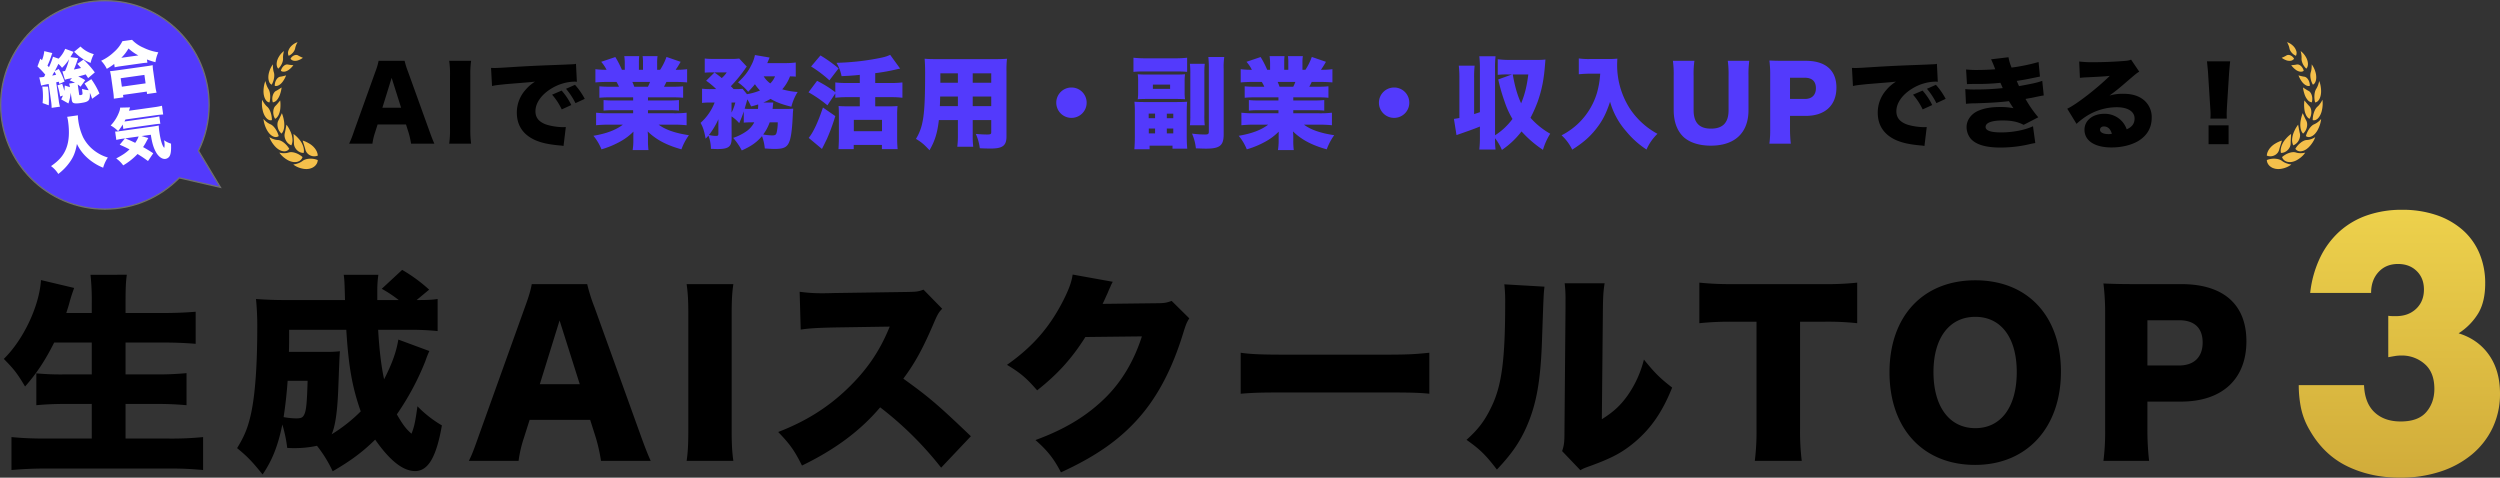 <svg xmlns="http://www.w3.org/2000/svg" xmlns:xlink="http://www.w3.org/1999/xlink" width="1882.828" height="359.757" viewBox="0 0 1882.828 359.757">
  <rect x="0" y="0" width="1882.828" height="359.757" fill="#333333" stroke="none"/>
  <defs>
    <linearGradient id="linear-gradient" x1="0.5" x2="0.5" y2="1" gradientUnits="objectBoundingBox">
      <stop offset="0" stop-color="#edd14c"/>
      <stop offset="1" stop-color="#d1ac3a"/>
    </linearGradient>
  </defs>
  <g id="グループ_9213" data-name="グループ 9213" transform="translate(-327.586 -598.123)">
    <g id="グループ_9212" data-name="グループ 9212" transform="translate(0 514)">
      <g id="グループ_9210" data-name="グループ 9210" transform="translate(-93.416 -21.875)">
        <path id="パス_24182" data-name="パス 24182" d="M69.12-84.16v24H48.8a196.24,196.24,0,0,1-21.44-.8v24c6.88-.64,13.44-.96,21.92-.96H69.12v26.08H34.08c-9.28,0-17.28-.32-25.44-1.12v24.8c9.28-.8,17.28-1.12,26.4-1.12h93.28c8.8,0,15.52.32,24.64,1.12v-24.8a235.917,235.917,0,0,1-25.44,1.12H94.56V-37.92h23.68c8.48,0,15.04.32,22.24.96V-61.12a220.026,220.026,0,0,1-22.4.96H94.56v-24H123.2c8.64,0,16.16.32,24.16.96v-24.16c-7.68.64-15.52.96-24.96.96H94.56v-7.36c0-10.4.16-15.84.96-21.44H68.16a180.426,180.426,0,0,1,.96,21.44v7.36H49.92c1.12-3.52,1.92-5.92,2.72-9.12,1.28-4.32,1.28-4.32,3.2-9.76L30.88-131.2c-1.28,19.68-13.28,44.96-28,59.36,7.52,7.68,9.92,10.56,16,20.8,8.8-9.92,15.36-20,21.92-33.12ZM300-86.4c-1.44,8.96-4.64,18.08-10.72,29.92-2.24-10.24-3.68-23.2-4.48-37.28h23.84a201.02,201.02,0,0,1,20.96.96v-24.16c-4.48.64-7.36.8-15.84.8L323.2-124a116.8,116.8,0,0,0-20.32-14.88l-15.36,14.24a96.549,96.549,0,0,1,12.8,8.48H284.16v-7.52a81.315,81.315,0,0,1,.8-11.52H258.88c.48,3.52.64,5.76.96,19.04H214.56c-8.48,0-15.2-.32-21.76-.8a206.5,206.5,0,0,1,.96,21.12c0,29.28-1.6,50.72-4.64,64.96-2.4,10.88-4.96,17.12-10.56,26.24,7.68,6.24,11.52,10.24,19.2,19.84,7.36-10.72,11.68-21.92,14.88-37.6a103.108,103.108,0,0,1,3.68,17.6c2.56.16,4.16.16,5.76.16A79.2,79.2,0,0,0,238.72-6.4a94.862,94.862,0,0,1,11.84,19.2c13.76-8,22.56-14.56,32-23.84C293.6,4.8,303.52,12.64,312.64,12.64c9.76,0,16-10.4,20.16-34.4a85.754,85.754,0,0,1-18.4-14.4c-1.6,11.52-2.4,15.52-4.48,20.64-4.16-3.52-6.72-7.04-11.04-14.56a198.068,198.068,0,0,0,21.44-40,75,75,0,0,1,3.04-7.68Zm-82.4,9.28c.16-5.28.16-7.84.16-16.64H260.8c1.76,28.16,4.48,43.2,10.88,61.44a117.565,117.565,0,0,1-21.92,17.28c2.72-5.92,4.32-17.12,4.96-33.28.96-24.8.96-24.8,1.28-29.28a88.1,88.1,0,0,1-10.56.48Zm14.08,21.76c-.48,15.84-.96,21.92-2.4,25.12-1.12,2.56-2.4,3.2-6.24,3.2A54.947,54.947,0,0,1,213.6-28c1.28-8.48,2.24-16.48,3.04-27.36ZM490.08,4.96C488,.48,485.44-6.08,482.4-14.56l-34.72-96.32a127.68,127.68,0,0,1-5.44-17.28H400.48c-.8,4.64-2.24,9.44-5.12,17.28L360.8-14.56C356.96-3.68,355.52.16,353.12,4.96h37.44a92.206,92.206,0,0,1,4-17.28l4.32-13.6h45.6l4.32,13.6a129.94,129.94,0,0,1,3.84,17.28ZM436.64-52.8H406.56l14.88-48Zm80.48-75.36c.96,7.04,1.28,11.68,1.28,23.68v85.76c0,10.72-.32,17.44-1.28,23.68h35.2c-.96-6.72-1.28-12.64-1.28-23.68v-85.76c0-11.68.32-17.12,1.28-23.68ZM731.2-13.6c-24.96-23.84-31.52-29.44-50.88-43.36,8.96-12,15.04-23.2,23.52-43.2,2.4-5.44,3.36-7.04,5.76-9.44L695.52-124c-4.32,1.6-5.28,1.6-12.8,1.76l-54.72.8c-4.64.16-7.68.16-8.96.16a118.534,118.534,0,0,1-16.8-1.12l.8,28.48c6.56-.96,11.68-1.28,25.44-1.6l41.6-.64c-7.52,18.56-17.28,32.8-32.16,47.04C623.36-35.2,606.88-24.8,586.08-16.8,595.04-7.52,598.4-2.72,604,8.48c24.8-12,43.84-26.08,58.88-43.84A257.244,257.244,0,0,1,708.8,10.08Zm76.64-121.76c-.8,5.6-2.72,10.88-6.88,19.2-10.4,20.48-23.04,35.04-42.56,48.8,10.56,6.4,14.56,9.92,22.72,19.2,15.2-12,25.92-23.68,36.32-40.16L860-88.8c-5.92,18.4-14.88,33.44-26.72,45.44-14.08,14.08-30.72,24.32-53.44,32.64,8.96,7.84,13.92,14.08,19.2,24.32,26.24-12,44.32-24.64,58.88-41.28,14.08-16,24.96-36.8,33.12-63.36,2.24-7.2,2.72-8.16,4.64-11.36L882.4-115.52c-3.84,1.44-5.6,1.76-11.84,1.76l-40.16.48c1.12-2.24,1.12-2.24,3.2-6.88q.48-.96,1.44-3.36c.48-.96.8-1.92,1.12-2.4a23.522,23.522,0,0,1,1.92-4ZM934.4-45.6c9.76-.8,15.04-.96,32.96-.96h76.16c18.24,0,25.28.16,32.96.96V-76.48c-10.72,1.12-16.8,1.44-32.8,1.44H967.2c-16.64,0-25.28-.32-32.8-1.44ZM1132.96-128a117.269,117.269,0,0,1,.64,14.72c0,41.44-2.56,61.28-10.08,76.96-4.96,10.56-9.92,17.28-19.04,25.44,10.24,7.2,14.72,11.68,22.88,22.4,10.88-11.52,16.96-20.16,22.24-32,7.68-17.44,10.88-35.2,11.84-68.64,1.12-31.68,1.12-31.68,1.76-37.12Zm45.44-.8a95.089,95.089,0,0,1,.64,12.48v5.76l-.8,94.72c0,6.56-.32,9.28-1.76,13.44L1190.24,12c2.08-1.28,3.36-1.76,7.84-3.36,16.16-5.92,24-10.08,33.6-18.24,12.16-10.4,20.48-22.72,27.68-40.64-9.12-7.04-13.28-11.2-21.28-21.12A81.026,81.026,0,0,1,1225.6-44c-5.44,7.52-10.56,12.16-19.2,17.6l.8-83.84c.16-9.44.32-12,1.28-18.56Zm177.28,28.96h18.08a206.321,206.321,0,0,1,24.96,1.12v-30.56a211.626,211.626,0,0,1-24.96,1.12h-70.08a219.3,219.3,0,0,1-23.84-1.12v30.56A216.528,216.528,0,0,1,1304-99.84h18.88V-19.2a177.474,177.474,0,0,1-1.28,24.16h35.36a182.06,182.06,0,0,1-1.28-24.16Zm132-31.2c-39.36,0-64.64,27.04-64.64,69.28,0,42.4,25.28,69.76,64.48,69.76,38.88,0,64.64-28,64.64-70.24C1552.16-104.16,1527.04-131.04,1487.68-131.04Zm0,111.36c-19.52,0-31.52-16.16-31.52-42.24,0-25.76,12-41.6,31.52-41.6,19.36,0,31.2,15.68,31.2,41.6C1518.88-35.68,1507.04-19.68,1487.68-19.68ZM1618.56,4.96a207.758,207.758,0,0,1-1.28-24.16V-39.68h25.28c31.04,0,49.28-16.96,49.28-45.44,0-27.84-17.44-43.04-49.12-43.04h-35.04c-10.24,0-16-.16-23.52-.48a178.884,178.884,0,0,1,1.28,23.36v86.56a171.542,171.542,0,0,1-1.28,23.68Zm-1.28-71.84v-34.08h23.84c11.52,0,17.76,5.76,17.76,16.8s-6.56,17.28-17.76,17.28Z" transform="translate(421 448.135)"/>
        <path id="パス_14372" data-name="パス 14372" d="M74.681-90.66a28.347,28.347,0,0,0,3.422.253H80.51q9.378,0,15.208-5.576t5.83-14.447q0-8.618-5.449-13.94t-14.067-5.323q-9.125,0-14.7,6.083T61.754-107.9H15.878a82.225,82.225,0,0,1,7.477-26.613,63.746,63.746,0,0,1,14.574-19.643,60.783,60.783,0,0,1,20.784-12.166,79.139,79.139,0,0,1,26.36-4.182,79.438,79.438,0,0,1,25.726,3.929,57.909,57.909,0,0,1,19.77,11.152,48.564,48.564,0,0,1,12.673,17.489,57.258,57.258,0,0,1,4.436,22.938q0,13.687-5.2,22.431A46.66,46.66,0,0,1,127.654-77.48q14.7,4.562,22.938,16.348T158.83-32.11a59.147,59.147,0,0,1-5.576,25.853,58.973,58.973,0,0,1-15.588,20.023A71.856,71.856,0,0,1,113.84,26.692a96.1,96.1,0,0,1-30.289,4.562q-22.051,0-39.793-8.618T15.371-4.737A54.727,54.727,0,0,1,8.907-21.465,87.662,87.662,0,0,1,7.26-38.447H56.431q.507,13.433,7.857,20.4t19.77,6.97q13.18,0,19.263-7.1T109.4-35.659q0-12.42-7.35-18.756a25.906,25.906,0,0,0-17.489-6.337,29.279,29.279,0,0,0-4.816.38q-2.281.38-5.069.887Z" transform="translate(2145 434.5)" fill="url(#linear-gradient)"/>
        <g id="グループ_1123" data-name="グループ 1123" transform="translate(2128.216 137.738)">
          <path id="パス_24163" data-name="パス 24163" d="M303.859,1634.241q.371.016.737.058c.244.03.487.072.723.1a8.5,8.5,0,0,1,1.387.312c.112.035.222.073.333.112s.215.072.321.112q.32.118.624.264a6.322,6.322,0,0,1,1.132.7,12.931,12.931,0,0,0,2.25,1.352,11.562,11.562,0,0,0,1.173.482c.385.14.762.26,1.119.365.177.052.352.1.518.145l.474.1c.3.063.57.112.794.148.449.073.72.1.72.1a15.028,15.028,0,0,1-1.649,1.143c-.453.251-.929.5-1.42.729-.07.031-.14.065-.211.1l-.286.127-.012.005c-.675.262-1.371.513-2.079.717-.718.181-1.441.353-2.159.469a14.608,14.608,0,0,1-2.2.157,13.694,13.694,0,0,1-2.04-.218,12.085,12.085,0,0,1-1.817-.558,6.06,6.06,0,0,1-.811-.387c-.259-.141-.506-.293-.74-.45s-.455-.324-.664-.5c-.1-.087-.2-.175-.3-.264s-.192-.192-.283-.29a7.113,7.113,0,0,1-.929-1.236,6.186,6.186,0,0,1-.853-2.784l-.006-.087.126-.054A14.681,14.681,0,0,1,303.859,1634.241Z" transform="translate(-297.698 -1546.462)" fill="#f5c04b"/>
          <path id="パス_24164" data-name="パス 24164" d="M485.447,1563.641a6.78,6.78,0,0,1-2.983-.708,5.847,5.847,0,0,1-.6-.349,5.375,5.375,0,0,1-.541-.427,5.249,5.249,0,0,1-1.465-2.22l-.028-.077.1-.091a14.827,14.827,0,0,1,2.519-1.794,10.545,10.545,0,0,1,1.336-.684,13.119,13.119,0,0,1,1.353-.539c.459-.138.906-.279,1.355-.377.224-.047.448-.087.67-.117.112-.016.224-.028.334-.038s.217-.028.326-.037a6.607,6.607,0,0,1,1.272,0,5.828,5.828,0,0,1,.611.1,4.537,4.537,0,0,1,.576.145,10.2,10.2,0,0,0,1.159.3c.2.038.4.073.6.1s.4.054.6.066a16.418,16.418,0,0,0,2.269.007c.682-.063,1.276-.157,1.7-.236s.675-.138.675-.138a18.726,18.726,0,0,1-1.22,1.567c-.222.269-.471.51-.721.759s-.512.494-.779.738c-.134.119-.266.244-.407.358l-.426.339c-.286.223-.577.443-.871.656-.148.106-.294.217-.445.316l-.458.29q-.46.285-.92.553a11.925,11.925,0,0,1-3.823,1.405,7.072,7.072,0,0,1-.9.119C486.02,1563.643,485.729,1563.648,485.447,1563.641Z" transform="translate(-468.351 -1473.31)" fill="#f5c04b"/>
          <path id="パス_24165" data-name="パス 24165" d="M644.993,1386.875c-.128.052-.259.1-.387.14a8.138,8.138,0,0,1-1.484.356,4.49,4.49,0,0,1-4.435-1.791l-.044-.061.071-.115a16.2,16.2,0,0,1,3.987-4.5,10.445,10.445,0,0,1,1.132-.8c.192-.119.391-.223.581-.328s.382-.206.574-.293a6.578,6.578,0,0,1,1.159-.412,5.145,5.145,0,0,1,1.122-.176,9.939,9.939,0,0,0,1.119-.1c.189-.028.379-.063.568-.1s.368-.089.551-.138a15.935,15.935,0,0,0,2.057-.722c.6-.276,1.121-.548,1.487-.754s.581-.339.581-.339c-.208.583-.461,1.188-.752,1.8-.073.154-.145.311-.225.462s-.167.3-.253.454c-.172.3-.35.609-.538.913a19.592,19.592,0,0,1-1.227,1.771c-.22.284-.432.576-.669.843s-.469.534-.705.792-.5.534-.753.773-.522.461-.782.672-.521.408-.779.593-.532.337-.794.487-.525.283-.782.4C645.247,1386.763,645.119,1386.821,644.993,1386.875Z" transform="translate(-617.156 -1305.199)" fill="#f5c04b"/>
          <path id="パス_24166" data-name="パス 24166" d="M770.372,1171.905c-.1.084-.206.162-.308.239s-.212.145-.317.213q-.316.2-.628.361a6.037,6.037,0,0,1-1.218.48,4.442,4.442,0,0,1-1.172.127,3.51,3.51,0,0,1-2.022-.705l-.052-.04.035-.129a19.241,19.241,0,0,1,1.063-2.875c.228-.445.439-.9.688-1.321s.516-.824.775-1.22a11.125,11.125,0,0,1,.846-1.094,10.585,10.585,0,0,1,.893-.948,7.949,7.949,0,0,1,.952-.754,4.86,4.86,0,0,1,.973-.531,12.948,12.948,0,0,0,3.637-2.358c.481-.442.887-.855,1.17-1.157s.448-.49.448-.49a22.382,22.382,0,0,1-2.326,7.746,14.683,14.683,0,0,1-2.2,3.3A12.659,12.659,0,0,1,770.372,1171.905Z" transform="translate(-735.225 -1101.848)" fill="#f5c04b"/>
          <path id="パス_24167" data-name="パス 24167" d="M850.945,942.785a7.846,7.846,0,0,1-.92,1.154,5.487,5.487,0,0,1-1.99,1.36,3.2,3.2,0,0,1-1.993.061l-.055-.017v-.127c0-.248.015-.492.026-.738s.023-.5.044-.744c.041-.492.118-.977.2-1.457a13.268,13.268,0,0,1,.3-1.422c.058-.232.135-.459.2-.688s.132-.45.208-.67a12.781,12.781,0,0,1,.509-1.267,10.317,10.317,0,0,1,.579-1.15,8.75,8.75,0,0,1,.685-.991,5.275,5.275,0,0,1,.75-.8c.266-.225.528-.473.784-.736a10.436,10.436,0,0,0,.731-.829A20.619,20.619,0,0,0,852.225,932l.25-.4c.076-.131.145-.257.212-.374.134-.237.247-.452.342-.63.186-.359.291-.579.291-.579a22.209,22.209,0,0,1-.334,7.648c-.071.342-.15.677-.233,1-.042.162-.084.325-.129.483s-.1.312-.153.466a17.761,17.761,0,0,1-.69,1.717A11.489,11.489,0,0,1,850.945,942.785Z" transform="translate(-811.431 -886.639)" fill="#f5c04b"/>
          <path id="パス_24168" data-name="パス 24168" d="M870.843,716.852a12.364,12.364,0,0,1-.4,1.56,10.414,10.414,0,0,1-.561,1.33c-.843,1.614-1.986,2.524-3.221,2.614l-.054,0-.029-.114a16.509,16.509,0,0,1-.459-5.442,12.139,12.139,0,0,1,.154-1.3c.039-.213.078-.421.119-.623s.092-.4.144-.6a9.77,9.77,0,0,1,.385-1.112,5.677,5.677,0,0,1,.5-.956c.188-.288.369-.6.539-.915s.318-.646.464-.977.278-.665.4-.991.221-.642.315-.944c.183-.6.33-1.136.414-1.517s.126-.609.126-.609c.1.229.2.468.292.719s.173.513.254.784.16.548.234.832.131.581.19.88.116.6.167.908.086.62.124.93.07.627.1.939.039.63.055.941c.014.328.022.651.02.969s-.022.632-.042.937A13.094,13.094,0,0,1,870.843,716.852Z" transform="translate(-830.241 -676.983)" fill="#f5c04b"/>
          <path id="パス_24169" data-name="パス 24169" d="M821.743,518.835c-.045.215-.1.419-.154.616s-.128.389-.2.571a5.424,5.424,0,0,1-.5.977,3.406,3.406,0,0,1-1.384,1.251l-.047.021-.054-.091a14.023,14.023,0,0,1-1.691-4.684,11.234,11.234,0,0,1-.163-1.211c-.028-.4-.055-.789-.047-1.174a9.156,9.156,0,0,1,.089-1.115,6.027,6.027,0,0,1,.228-1.017c.1-.318.193-.649.275-.988s.14-.679.195-1.021a17.955,17.955,0,0,0,.209-1.951c.032-.592.039-1.11.038-1.48s-.019-.581-.019-.581a17.5,17.5,0,0,1,2.8,5.676c.087.284.167.569.238.848s.125.566.177.843a13.046,13.046,0,0,1,.2,1.627,13.189,13.189,0,0,1,0,1.515A10.887,10.887,0,0,1,821.743,518.835Z" transform="translate(-784.737 -490.239)" fill="#f5c04b"/>
          <path id="パス_24170" data-name="パス 24170" d="M706.036,361.371l-.036.035-.07-.061a11.458,11.458,0,0,1-2.586-3.576,10.107,10.107,0,0,1-.417-1.023,8.667,8.667,0,0,1-.31-1.026,6.96,6.96,0,0,1-.2-1.993c.02-.314.029-.641.025-.965s-.026-.646-.052-.967a17.313,17.313,0,0,0-.238-1.8c-.1-.536-.208-.995-.288-1.321-.041-.164-.074-.293-.1-.379s-.036-.122-.038-.133a14.22,14.22,0,0,1,3.714,4.108,12.585,12.585,0,0,1,.746,1.351,14.129,14.129,0,0,1,.545,1.363,9.931,9.931,0,0,1,.49,2.607,6.249,6.249,0,0,1-.257,2.2A3.789,3.789,0,0,1,706.036,361.371Z" transform="translate(-676.266 -341.455)" fill="#f5c04b"/>
          <path id="パス_24171" data-name="パス 24171" d="M545.766,251.961l-.074-.031a8.691,8.691,0,0,1-3.1-2.286,8.6,8.6,0,0,1-1.1-1.572,5.818,5.818,0,0,1-.619-1.693,11.169,11.169,0,0,0-.451-1.695,14.922,14.922,0,0,0-.6-1.51c-.411-.88-.772-1.485-.772-1.485a11.505,11.505,0,0,1,4.163,2.424,9.183,9.183,0,0,1,2.759,4.087,4.831,4.831,0,0,1-.176,3.717Z" transform="translate(-523.832 -241.688)" fill="#f5c04b"/>
          <path id="パス_24172" data-name="パス 24172" d="M298.391,1426.21a9.859,9.859,0,0,1,.666-1.286c.063-.1.126-.2.193-.3s.132-.209.2-.311q.2-.307.43-.6c.148-.194.3-.38.464-.562s.324-.353.493-.539a10.3,10.3,0,0,1,1.066-1,9.894,9.894,0,0,1,1.159-.9,10.754,10.754,0,0,1,1.249-.78,20.947,20.947,0,0,1,4.789-2.135s-.071.218-.193.6c-.06.192-.132.426-.215.695-.041.135-.084.279-.131.431l-.151.462c-.1.325-.215.679-.333,1.052s-.236.785-.366,1.18c-.254.8-.512,1.679-.737,2.552a6.151,6.151,0,0,1-.49,1.257,6.75,6.75,0,0,1-.349.6c-.064.1-.129.194-.2.288s-.143.178-.217.265a7.927,7.927,0,0,1-1.012.977,4.485,4.485,0,0,1-.584.408q-.305.189-.628.351a6.912,6.912,0,0,1-5.68.26l-.118-.047,0-.085A8.452,8.452,0,0,1,298.391,1426.21Z" transform="translate(-297.698 -1343.679)" fill="#f5c04b"/>
          <path id="パス_24173" data-name="パス 24173" d="M471.183,1338.793l-.044.609c-.026.389-.057.948-.089,1.625-.042.658-.09,1.431-.122,2.267-.007.211-.017.421-.028.628s-.017.422-.026.637c-.015.429-.022.866-.02,1.3a5.448,5.448,0,0,1-.141,1.316,7.651,7.651,0,0,1-.422,1.305c-.045.107-.093.216-.144.321s-.108.206-.164.307c-.116.2-.24.4-.374.6a6.994,6.994,0,0,1-.91,1.119,8.551,8.551,0,0,1-1.1.948,9.825,9.825,0,0,1-1.247.717,6.4,6.4,0,0,1-2.718.578l-.119,0-.016-.08a8.126,8.126,0,0,1-.079-2.784c.032-.234.073-.464.121-.7s.1-.475.16-.709a11.927,11.927,0,0,1,.452-1.381,16,16,0,0,1,3.121-5.011A22.07,22.07,0,0,1,471.183,1338.793Z" transform="translate(-452.898 -1269.65)" fill="#f5c04b"/>
          <path id="パス_24174" data-name="パス 24174" d="M600.4,1235.592c.058-.239.122-.478.195-.712s.153-.466.234-.7.161-.475.253-.709.19-.461.3-.686.2-.466.317-.693a24.153,24.153,0,0,1,2.765-4.623s.035.209.095.572.157.883.279,1.511.235,1.335.394,2.108c.077.379.159.773.24,1.173s.174.792.273,1.187a5.834,5.834,0,0,1,.177,1.248,7.9,7.9,0,0,1-.089,1.318q-.052.338-.131.681a6.965,6.965,0,0,1-.2.668,10.381,10.381,0,0,1-.558,1.325,7.984,7.984,0,0,1-4.052,3.765l-.108.038-.035-.066a9.26,9.26,0,0,1-.738-5.266,12.805,12.805,0,0,1,.228-1.426C600.294,1236.066,600.349,1235.827,600.4,1235.592Z" transform="translate(-580.878 -1165.342)" fill="#f5c04b"/>
          <path id="パス_24175" data-name="パス 24175" d="M702.6,1101.035a8.756,8.756,0,0,1-2.759,4.773l-.087.073-.047-.047a6.039,6.039,0,0,1-1.262-1.988,9.02,9.02,0,0,1-.39-1.2,11.231,11.231,0,0,1-.263-1.309c-.032-.223-.057-.448-.076-.675s-.032-.463-.048-.691a12.73,12.73,0,0,1,0-1.414,17.949,17.949,0,0,1,.35-2.913,25.818,25.818,0,0,1,1.46-5.142l.215.492c.14.311.342.754.593,1.286.471,1.045,1.134,2.466,1.833,3.754a5.5,5.5,0,0,1,.446,1.072,6.5,6.5,0,0,1,.222,1.22,8.449,8.449,0,0,1,.019,1.333A11.084,11.084,0,0,1,702.6,1101.035Z" transform="translate(-672.44 -1037.005)" fill="#f5c04b"/>
          <path id="パス_24176" data-name="パス 24176" d="M744.23,947.3c-.134-.415-.23-.84-.328-1.279a11.8,11.8,0,0,1-.234-1.353l-.035-.346c-.016-.119-.029-.236-.041-.354-.025-.236-.041-.475-.051-.716a25.713,25.713,0,0,1,.151-5.2l.307.382.358.433c.07.082.144.169.222.264s.154.189.236.29c.331.4.725.871,1.159,1.356.214.237.433.483.657.735s.455.487.691.719a4.54,4.54,0,0,1,.65.82,5.688,5.688,0,0,1,.48,1.026,8.643,8.643,0,0,1,.33,1.194,10.183,10.183,0,0,1,.129,1.306c.009.225.012.454.007.682a6.767,6.767,0,0,1-.054.686,12.561,12.561,0,0,1-.237,1.37,9.81,9.81,0,0,1-.44,1.305c-.086.209-.179.415-.278.614s-.219.387-.337.572l-.062.094-.054-.026a4.723,4.723,0,0,1-1.6-1.342,8.367,8.367,0,0,1-1.186-2.037C744.522,948.118,744.356,947.713,744.23,947.3Z" transform="translate(-715.388 -894.164)" fill="#f5c04b"/>
          <path id="パス_24177" data-name="パス 24177" d="M735.875,787.541a4.522,4.522,0,0,1,.265.506,8.947,8.947,0,0,1,.449,6.264l-.033.1-.055-.005a5.083,5.083,0,0,1-3.287-2.084,12.954,12.954,0,0,1-2.226-4.372,23.463,23.463,0,0,1-1.048-4.761s.134.091.368.246.552.375.951.63l.641.407c.221.145.458.293.7.443s.5.3.763.447.516.292.781.424a3.676,3.676,0,0,1,.763.527,4.491,4.491,0,0,1,.667.764C735.68,787.226,735.779,787.38,735.875,787.541Z" transform="translate(-702.698 -749.066)" fill="#f5c04b"/>
          <path id="パス_24178" data-name="パス 24178" d="M684.761,646.678l-.049.014a3.443,3.443,0,0,1-1.717.017,4.748,4.748,0,0,1-.861-.293c-.141-.065-.281-.136-.42-.213s-.284-.159-.423-.248a6.84,6.84,0,0,1-.814-.609,8.642,8.642,0,0,1-.784-.738c-.243-.271-.5-.552-.734-.86-.119-.152-.227-.314-.344-.475s-.228-.328-.336-.5a19.423,19.423,0,0,1-2.038-3.971s.14.04.384.106.583.164,1,.267.887.225,1.4.335c.254.056.52.1.785.154s.528.094.794.126a3.012,3.012,0,0,1,.8.222,3.8,3.8,0,0,1,.77.462,4.771,4.771,0,0,1,.724.675,7.523,7.523,0,0,1,.641.86,8.491,8.491,0,0,1,1.23,4.562Z" transform="translate(-652.384 -613.775)" fill="#f5c04b"/>
          <path id="パス_24179" data-name="パス 24179" d="M598.618,512.825l.023.094-.041.03a3.323,3.323,0,0,1-1.513.6,4.783,4.783,0,0,1-1.691-.1,6.807,6.807,0,0,1-1.733-.677,6.9,6.9,0,0,1-.859-.529,10.2,10.2,0,0,1-.836-.654,15.326,15.326,0,0,1-2.734-2.918l.366-.021c.231-.014.56-.037.954-.073s.842-.079,1.323-.143c.24-.031.486-.068.734-.112s.493-.087.735-.143a2.849,2.849,0,0,1,1.557.1,4.655,4.655,0,0,1,.8.361,5.589,5.589,0,0,1,.762.558A6.985,6.985,0,0,1,598.618,512.825Z" transform="translate(-570.86 -491.322)" fill="#f5c04b"/>
          <path id="パス_24180" data-name="パス 24180" d="M482.231,394.933a5.627,5.627,0,0,1,2.736,2.48l.041.075-.028.04a3.872,3.872,0,0,1-2.705,1.506,6.726,6.726,0,0,1-3.476-.532,11.863,11.863,0,0,1-3.1-1.723s.47-.18,1.154-.5c.344-.166.731-.332,1.143-.545s.843-.447,1.247-.695a2.782,2.782,0,0,1,1.4-.415A3.891,3.891,0,0,1,482.231,394.933Z" transform="translate(-464.484 -384.99)" fill="#f5c04b"/>
        </g>
        <g id="グループ_9209" data-name="グループ 9209" transform="translate(618.242 137.738)">
          <path id="パス_24163-2" data-name="パス 24163" d="M310,1634.241q-.371.016-.737.058c-.244.03-.487.072-.723.1a8.5,8.5,0,0,0-1.387.312c-.112.035-.222.073-.333.112s-.215.072-.321.112q-.32.118-.624.264a6.322,6.322,0,0,0-1.132.7,12.93,12.93,0,0,1-2.25,1.352,11.562,11.562,0,0,1-1.173.482c-.385.14-.762.26-1.119.365-.177.052-.352.1-.518.145l-.474.1c-.3.063-.57.112-.794.148-.449.073-.72.1-.72.1a15.028,15.028,0,0,0,1.649,1.143c.453.251.929.5,1.42.729.07.031.14.065.211.1l.286.127.012.005c.675.262,1.371.513,2.079.717.718.181,1.441.353,2.159.469a14.608,14.608,0,0,0,2.2.157,13.694,13.694,0,0,0,2.04-.218,12.085,12.085,0,0,0,1.817-.558,6.06,6.06,0,0,0,.811-.387c.259-.141.506-.293.74-.45s.455-.324.664-.5c.1-.087.2-.175.3-.264s.192-.192.283-.29a7.113,7.113,0,0,0,.929-1.236,6.186,6.186,0,0,0,.853-2.784l.006-.087-.126-.054A14.681,14.681,0,0,0,310,1634.241Z" transform="translate(-274.076 -1546.462)" fill="#f5c04b"/>
          <path id="パス_24164-2" data-name="パス 24164" d="M491.667,1563.641a6.78,6.78,0,0,0,2.983-.708,5.847,5.847,0,0,0,.6-.349,5.375,5.375,0,0,0,.541-.427,5.249,5.249,0,0,0,1.465-2.22l.028-.077-.1-.091a14.825,14.825,0,0,0-2.519-1.794,10.545,10.545,0,0,0-1.336-.684,13.119,13.119,0,0,0-1.353-.539c-.459-.138-.906-.279-1.355-.377-.224-.047-.448-.087-.67-.117-.112-.016-.224-.028-.334-.038s-.217-.028-.326-.037a6.607,6.607,0,0,0-1.272,0,5.828,5.828,0,0,0-.611.1,4.537,4.537,0,0,0-.576.145,10.2,10.2,0,0,1-1.159.3c-.2.038-.4.073-.6.1s-.4.054-.6.066a16.418,16.418,0,0,1-2.269.007c-.682-.063-1.276-.157-1.7-.236s-.675-.138-.675-.138a18.726,18.726,0,0,0,1.22,1.567c.222.269.471.51.721.759s.512.494.779.738c.134.119.266.244.407.358l.426.339c.286.223.577.443.871.656.148.106.294.217.445.316l.458.29q.46.285.92.553a11.925,11.925,0,0,0,3.823,1.405,7.072,7.072,0,0,0,.9.119C491.095,1563.643,491.385,1563.648,491.667,1563.641Z" transform="translate(-466.676 -1473.31)" fill="#f5c04b"/>
          <path id="パス_24165-2" data-name="パス 24165" d="M647.285,1386.875c.128.052.259.1.387.14a8.138,8.138,0,0,0,1.484.356,4.49,4.49,0,0,0,4.435-1.791l.044-.061-.071-.115a16.2,16.2,0,0,0-3.987-4.5,10.445,10.445,0,0,0-1.132-.8c-.192-.119-.391-.223-.581-.328s-.382-.206-.574-.293a6.578,6.578,0,0,0-1.159-.412,5.145,5.145,0,0,0-1.122-.176,9.939,9.939,0,0,1-1.119-.1c-.189-.028-.379-.063-.568-.1s-.368-.089-.551-.138a15.935,15.935,0,0,1-2.057-.722c-.6-.276-1.121-.548-1.487-.754s-.581-.339-.581-.339c.208.583.461,1.188.752,1.8.073.154.145.311.225.462s.167.3.253.454c.172.3.35.609.538.913a19.592,19.592,0,0,0,1.227,1.771c.22.284.432.576.669.843s.469.534.705.792.5.534.753.773.522.461.782.672.521.408.779.593.532.337.794.487.525.283.782.4C647.031,1386.763,647.159,1386.821,647.285,1386.875Z" transform="translate(-633.035 -1305.199)" fill="#f5c04b"/>
          <path id="パス_24166-2" data-name="パス 24166" d="M770.415,1171.905c.1.084.206.162.308.239s.212.145.317.213q.316.2.628.361a6.037,6.037,0,0,0,1.218.48,4.442,4.442,0,0,0,1.172.127,3.51,3.51,0,0,0,2.022-.705l.052-.04-.035-.129a19.241,19.241,0,0,0-1.063-2.875c-.228-.445-.439-.9-.688-1.321s-.516-.824-.775-1.22a11.125,11.125,0,0,0-.846-1.094,10.585,10.585,0,0,0-.893-.948,7.949,7.949,0,0,0-.952-.754,4.86,4.86,0,0,0-.973-.531,12.948,12.948,0,0,1-3.637-2.358c-.481-.442-.887-.855-1.17-1.157s-.448-.49-.448-.49a22.382,22.382,0,0,0,2.326,7.746,14.683,14.683,0,0,0,2.2,3.3A12.659,12.659,0,0,0,770.415,1171.905Z" transform="translate(-763.475 -1101.848)" fill="#f5c04b"/>
          <path id="パス_24167-2" data-name="パス 24167" d="M848.56,942.785a7.846,7.846,0,0,0,.92,1.154,5.487,5.487,0,0,0,1.99,1.36,3.2,3.2,0,0,0,1.993.061l.055-.017v-.127c0-.248-.015-.492-.026-.738s-.023-.5-.044-.744c-.041-.492-.118-.977-.2-1.457a13.268,13.268,0,0,0-.3-1.422c-.058-.232-.135-.459-.2-.688s-.132-.45-.208-.67a12.781,12.781,0,0,0-.509-1.267,10.317,10.317,0,0,0-.579-1.15,8.75,8.75,0,0,0-.685-.991,5.275,5.275,0,0,0-.75-.8c-.266-.225-.528-.473-.784-.736a10.436,10.436,0,0,1-.731-.829A20.619,20.619,0,0,1,847.279,932l-.25-.4c-.076-.131-.145-.257-.212-.374-.134-.237-.247-.452-.342-.63-.186-.359-.291-.579-.291-.579a22.209,22.209,0,0,0,.334,7.648c.071.342.15.677.233,1,.042.162.084.325.129.483s.1.312.153.466a17.761,17.761,0,0,0,.69,1.717A11.489,11.489,0,0,0,848.56,942.785Z" transform="translate(-845.986 -886.639)" fill="#f5c04b"/>
          <path id="パス_24168-2" data-name="パス 24168" d="M866.329,716.852a12.364,12.364,0,0,0,.4,1.56,10.414,10.414,0,0,0,.561,1.33c.843,1.614,1.986,2.524,3.221,2.614l.054,0,.029-.114a16.509,16.509,0,0,0,.459-5.442,12.139,12.139,0,0,0-.154-1.3c-.039-.213-.078-.421-.119-.623s-.092-.4-.144-.6a9.77,9.77,0,0,0-.385-1.112,5.677,5.677,0,0,0-.5-.956c-.188-.288-.369-.6-.539-.915s-.318-.646-.464-.977-.278-.665-.4-.991-.221-.642-.315-.944c-.183-.6-.33-1.136-.414-1.517s-.126-.609-.126-.609c-.1.229-.2.468-.292.719s-.173.513-.254.784-.16.548-.234.832-.131.581-.19.88-.116.6-.167.908-.086.62-.124.93-.07.627-.1.939-.039.63-.055.941c-.014.328-.022.651-.02.969s.022.632.042.937A13.094,13.094,0,0,0,866.329,716.852Z" transform="translate(-864.844 -676.983)" fill="#f5c04b"/>
          <path id="パス_24169-2" data-name="パス 24169" d="M817.707,518.835c.045.215.1.419.154.616s.128.389.2.571a5.424,5.424,0,0,0,.5.977,3.406,3.406,0,0,0,1.384,1.251l.047.021.054-.091a14.023,14.023,0,0,0,1.691-4.684,11.234,11.234,0,0,0,.163-1.211c.028-.4.055-.789.047-1.174a9.156,9.156,0,0,0-.089-1.115,6.027,6.027,0,0,0-.228-1.017c-.1-.318-.193-.649-.275-.988s-.14-.679-.195-1.021a17.955,17.955,0,0,1-.209-1.951c-.032-.592-.039-1.11-.038-1.48s.019-.581.019-.581a17.5,17.5,0,0,0-2.8,5.676c-.087.284-.167.569-.238.848s-.125.566-.177.843a13.046,13.046,0,0,0-.2,1.627,13.189,13.189,0,0,0,0,1.515A10.887,10.887,0,0,0,817.707,518.835Z" transform="translate(-812.626 -490.239)" fill="#f5c04b"/>
          <path id="パス_24170-2" data-name="パス 24170" d="M702.924,361.371l.036.035.07-.061a11.458,11.458,0,0,0,2.586-3.576,10.107,10.107,0,0,0,.417-1.023,8.667,8.667,0,0,0,.31-1.026,6.96,6.96,0,0,0,.2-1.993c-.02-.314-.029-.64-.025-.965s.026-.646.052-.967a17.313,17.313,0,0,1,.238-1.8c.1-.536.208-.995.288-1.321.041-.164.074-.293.1-.379s.036-.122.038-.133a14.22,14.22,0,0,0-3.714,4.108,12.587,12.587,0,0,0-.746,1.351,14.129,14.129,0,0,0-.545,1.363,9.931,9.931,0,0,0-.49,2.607,6.249,6.249,0,0,0,.257,2.2A3.789,3.789,0,0,0,702.924,361.371Z" transform="translate(-690.608 -341.455)" fill="#f5c04b"/>
          <path id="パス_24171-2" data-name="パス 24171" d="M539.522,251.961l.074-.031a8.691,8.691,0,0,0,3.1-2.286,8.6,8.6,0,0,0,1.1-1.572,5.818,5.818,0,0,0,.619-1.693,11.169,11.169,0,0,1,.451-1.695,14.922,14.922,0,0,1,.6-1.51c.411-.88.772-1.485.772-1.485a11.505,11.505,0,0,0-4.163,2.424,9.183,9.183,0,0,0-2.759,4.087,4.831,4.831,0,0,0,.176,3.717Z" transform="translate(-519.369 -241.688)" fill="#f5c04b"/>
          <path id="パス_24172-2" data-name="パス 24172" d="M308.408,1426.21a9.859,9.859,0,0,0-.666-1.286c-.063-.1-.126-.2-.193-.3s-.132-.209-.2-.311q-.2-.307-.43-.6c-.148-.194-.3-.38-.464-.562s-.324-.353-.493-.539a10.3,10.3,0,0,0-1.066-1,9.894,9.894,0,0,0-1.159-.9,10.754,10.754,0,0,0-1.249-.78,20.947,20.947,0,0,0-4.789-2.135s.071.218.193.6c.06.192.132.426.215.695.041.135.084.279.131.431l.151.462c.1.325.215.679.333,1.052s.236.785.366,1.18c.254.8.512,1.679.737,2.552a6.151,6.151,0,0,0,.49,1.257,6.75,6.75,0,0,0,.349.6c.064.1.129.194.2.288s.143.178.217.265a7.927,7.927,0,0,0,1.012.977,4.485,4.485,0,0,0,.584.408q.305.189.628.351a6.912,6.912,0,0,0,5.68.26l.118-.047,0-.085A8.452,8.452,0,0,0,308.408,1426.21Z" transform="translate(-267.014 -1343.679)" fill="#f5c04b"/>
          <path id="パス_24173-2" data-name="パス 24173" d="M463.337,1338.793l.044.609c.026.389.057.948.089,1.625.042.658.09,1.431.122,2.267.007.211.017.421.028.628s.017.422.026.637c.015.429.022.866.02,1.3a5.448,5.448,0,0,0,.141,1.316,7.651,7.651,0,0,0,.422,1.305c.045.107.093.216.144.321s.108.206.164.307c.116.2.24.4.374.6a6.994,6.994,0,0,0,.91,1.119,8.551,8.551,0,0,0,1.1.948,9.825,9.825,0,0,0,1.247.717,6.4,6.4,0,0,0,2.718.578l.119,0,.016-.08a8.126,8.126,0,0,0,.079-2.784c-.032-.234-.073-.464-.121-.7s-.1-.475-.16-.709a11.927,11.927,0,0,0-.452-1.381,16,16,0,0,0-3.121-5.011A22.07,22.07,0,0,0,463.337,1338.793Z" transform="translate(-439.535 -1269.65)" fill="#f5c04b"/>
          <path id="パス_24174-2" data-name="パス 24174" d="M605.445,1235.592c-.058-.239-.122-.478-.195-.712s-.153-.466-.234-.7-.161-.475-.253-.709-.19-.461-.3-.686-.2-.466-.317-.693a24.153,24.153,0,0,0-2.765-4.623s-.035.209-.095.572-.157.883-.279,1.511-.235,1.335-.394,2.108c-.077.379-.159.773-.24,1.173s-.174.792-.273,1.187a5.834,5.834,0,0,0-.177,1.248,7.9,7.9,0,0,0,.089,1.318q.052.338.131.681a6.965,6.965,0,0,0,.2.668,10.381,10.381,0,0,0,.558,1.325,7.984,7.984,0,0,0,4.052,3.765l.108.038.035-.066a9.26,9.26,0,0,0,.738-5.266,12.805,12.805,0,0,0-.228-1.426C605.554,1236.066,605.5,1235.827,605.445,1235.592Z" transform="translate(-582.883 -1165.342)" fill="#f5c04b"/>
          <path id="パス_24175-2" data-name="パス 24175" d="M697.871,1101.035a8.756,8.756,0,0,0,2.759,4.773l.087.073.047-.047a6.039,6.039,0,0,0,1.262-1.988,9.02,9.02,0,0,0,.39-1.2,11.231,11.231,0,0,0,.263-1.309c.032-.223.057-.448.076-.675s.032-.463.048-.691a12.73,12.73,0,0,0,0-1.414,17.949,17.949,0,0,0-.35-2.913,25.818,25.818,0,0,0-1.46-5.142l-.215.492c-.14.311-.342.754-.593,1.286-.471,1.045-1.134,2.466-1.833,3.754a5.5,5.5,0,0,0-.446,1.072,6.5,6.5,0,0,0-.222,1.22,8.449,8.449,0,0,0-.019,1.333A11.084,11.084,0,0,0,697.871,1101.035Z" transform="translate(-685.941 -1037.005)" fill="#f5c04b"/>
          <path id="パス_24176-2" data-name="パス 24176" d="M748.171,947.3c.134-.415.23-.84.328-1.279a11.8,11.8,0,0,0,.234-1.353l.035-.346c.016-.119.029-.236.041-.354.025-.236.041-.475.051-.716a25.713,25.713,0,0,0-.151-5.2l-.307.382-.358.433c-.07.082-.144.169-.222.264s-.154.189-.236.29c-.331.4-.725.871-1.159,1.356-.214.237-.433.483-.657.735s-.455.487-.69.719a4.54,4.54,0,0,0-.65.82,5.688,5.688,0,0,0-.48,1.026,8.643,8.643,0,0,0-.33,1.194,10.183,10.183,0,0,0-.129,1.306c-.009.225-.012.454-.007.682a6.767,6.767,0,0,0,.054.686,12.561,12.561,0,0,0,.237,1.37,9.81,9.81,0,0,0,.44,1.305c.086.209.179.415.278.614s.219.387.337.572l.063.094.054-.026a4.724,4.724,0,0,0,1.6-1.342,8.367,8.367,0,0,0,1.186-2.037C747.879,948.118,748.045,947.713,748.171,947.3Z" transform="translate(-734.926 -894.164)" fill="#f5c04b"/>
          <path id="パス_24177-2" data-name="パス 24177" d="M731,787.541a4.522,4.522,0,0,0-.265.506,8.947,8.947,0,0,0-.449,6.264l.033.1.055-.005a5.083,5.083,0,0,0,3.287-2.084,12.954,12.954,0,0,0,2.226-4.372,23.463,23.463,0,0,0,1.048-4.761s-.134.091-.368.246-.552.375-.951.63l-.641.407c-.221.145-.458.293-.7.443s-.5.3-.763.447-.516.292-.781.424a3.676,3.676,0,0,0-.763.527,4.491,4.491,0,0,0-.667.764C731.2,787.226,731.1,787.38,731,787.541Z" transform="translate(-722.09 -749.066)" fill="#f5c04b"/>
          <path id="パス_24178-2" data-name="パス 24178" d="M676.248,646.678l.049.014a3.443,3.443,0,0,0,1.717.017,4.748,4.748,0,0,0,.861-.293c.141-.065.281-.136.42-.213s.284-.159.423-.248a6.84,6.84,0,0,0,.814-.609,8.642,8.642,0,0,0,.784-.738c.243-.271.5-.552.734-.86.119-.152.227-.314.344-.475s.228-.328.336-.5a19.423,19.423,0,0,0,2.038-3.971s-.14.04-.384.106-.583.164-1,.267-.887.225-1.4.335c-.254.056-.52.1-.785.154s-.528.094-.794.126a3.012,3.012,0,0,0-.8.222,3.8,3.8,0,0,0-.77.462,4.771,4.771,0,0,0-.724.675,7.523,7.523,0,0,0-.641.86,8.491,8.491,0,0,0-1.23,4.562Z" transform="translate(-666.538 -613.775)" fill="#f5c04b"/>
          <path id="パス_24179-2" data-name="パス 24179" d="M589.257,512.825l-.023.094.041.03a3.323,3.323,0,0,0,1.513.6,4.783,4.783,0,0,0,1.691-.1,6.807,6.807,0,0,0,1.733-.677,6.9,6.9,0,0,0,.859-.529,10.2,10.2,0,0,0,.836-.654,15.326,15.326,0,0,0,2.734-2.918l-.366-.021c-.231-.014-.56-.037-.954-.073s-.842-.079-1.323-.143c-.24-.031-.486-.068-.734-.112s-.493-.087-.735-.143a2.849,2.849,0,0,0-1.557.1,4.655,4.655,0,0,0-.8.361,5.589,5.589,0,0,0-.762.558A6.985,6.985,0,0,0,589.257,512.825Z" transform="translate(-574.927 -491.322)" fill="#f5c04b"/>
          <path id="パス_24180-2" data-name="パス 24180" d="M478.479,394.933a5.627,5.627,0,0,0-2.736,2.48l-.041.075.028.04a3.872,3.872,0,0,0,2.705,1.506,6.726,6.726,0,0,0,3.476-.532,11.863,11.863,0,0,0,3.1-1.723s-.47-.18-1.154-.5c-.344-.166-.731-.332-1.143-.545s-.843-.447-1.247-.695a2.782,2.782,0,0,0-1.4-.415A3.891,3.891,0,0,0,478.479,394.933Z" transform="translate(-454.139 -384.99)" fill="#f5c04b"/>
        </g>
        <g id="合体_35" data-name="合体 35" transform="translate(-14866 -19064)" fill="#533afc">
          <path d="M 15366 19327.5 C 15360.674 19327.5 15355.351 19326.963 15350.179 19325.904 C 15345.139 19324.873 15340.182 19323.334 15335.444 19321.332 C 15330.793 19319.363 15326.307 19316.928 15322.11 19314.094 C 15317.954 19311.285 15314.045 19308.061 15310.492 19304.508 C 15306.94 19300.955 15303.716 19297.047 15300.907 19292.889 C 15298.072 19288.693 15295.638 19284.207 15293.67 19279.557 C 15291.667 19274.818 15290.128 19269.861 15289.097 19264.822 C 15288.038 19259.65 15287.502 19254.328 15287.502 19249.002 C 15287.502 19243.676 15288.038 19238.352 15289.097 19233.18 C 15290.128 19228.141 15291.667 19223.182 15293.67 19218.445 C 15295.638 19213.793 15298.072 19209.307 15300.907 19205.109 C 15303.716 19200.953 15306.94 19197.043 15310.492 19193.492 C 15314.045 19189.939 15317.954 19186.713 15322.11 19183.904 C 15326.307 19181.07 15330.793 19178.635 15335.444 19176.668 C 15340.182 19174.664 15345.139 19173.125 15350.179 19172.094 C 15355.351 19171.035 15360.674 19170.498 15366 19170.498 C 15371.326 19170.498 15376.649 19171.035 15381.821 19172.094 C 15386.861 19173.125 15391.818 19174.664 15396.556 19176.668 C 15401.207 19178.635 15405.693 19181.07 15409.89 19183.904 C 15414.047 19186.713 15417.956 19189.939 15421.508 19193.492 C 15425.061 19197.043 15428.285 19200.953 15431.094 19205.109 C 15433.929 19209.307 15436.363 19213.793 15438.331 19218.445 C 15440.334 19223.182 15441.873 19228.141 15442.904 19233.18 C 15443.963 19238.352 15444.499 19243.676 15444.499 19249.002 C 15444.499 19255.045 15443.81 19261.064 15442.45 19266.895 C 15441.129 19272.562 15439.165 19278.094 15436.613 19283.332 L 15436.494 19283.576 L 15436.634 19283.809 L 15452.978 19311.068 L 15422.324 19304.021 L 15422.052 19303.959 L 15421.856 19304.156 C 15418.298 19307.76 15414.375 19311.033 15410.198 19313.885 C 15405.981 19316.762 15401.469 19319.234 15396.787 19321.232 C 15392.019 19323.268 15387.025 19324.832 15381.947 19325.879 C 15376.735 19326.955 15371.37 19327.5 15366 19327.5 Z" stroke="none"/>
          <path d="M 15366 19327 C 15371.336 19327 15376.668 19326.459 15381.846 19325.389 C 15386.892 19324.348 15391.853 19322.795 15396.591 19320.773 C 15401.243 19318.787 15405.727 19316.33 15409.916 19313.471 C 15414.066 19310.639 15417.964 19307.387 15421.5 19303.805 L 15421.893 19303.408 L 15422.436 19303.533 L 15451.944 19310.316 L 15435.926 19283.6 L 15436.163 19283.113 C 15438.699 19277.908 15440.65 19272.412 15441.964 19266.781 C 15443.314 19260.988 15443.999 19255.008 15443.999 19249.002 C 15443.999 19243.709 15443.466 19238.42 15442.414 19233.281 C 15441.39 19228.271 15439.861 19223.346 15437.87 19218.639 C 15435.915 19214.018 15433.496 19209.561 15430.679 19205.391 C 15427.889 19201.26 15424.685 19197.375 15421.154 19193.846 C 15417.624 19190.314 15413.74 19187.109 15409.61 19184.318 C 15405.44 19181.502 15400.982 19179.082 15396.361 19177.127 C 15391.654 19175.137 15386.729 19173.607 15381.721 19172.582 C 15376.582 19171.531 15371.293 19170.998 15366 19170.998 C 15360.707 19170.998 15355.418 19171.531 15350.279 19172.582 C 15345.271 19173.607 15340.346 19175.137 15335.639 19177.127 C 15331.018 19179.082 15326.56 19181.502 15322.391 19184.318 C 15318.26 19187.109 15314.376 19190.314 15310.846 19193.846 C 15307.316 19197.375 15304.112 19201.26 15301.321 19205.391 C 15298.505 19209.561 15296.085 19214.018 15294.131 19218.639 C 15292.14 19223.346 15290.611 19228.271 15289.587 19233.281 C 15288.535 19238.42 15288.002 19243.709 15288.002 19249.002 C 15288.002 19254.295 15288.535 19259.584 15289.587 19264.721 C 15290.611 19269.729 15292.14 19274.654 15294.131 19279.361 C 15296.085 19283.982 15298.505 19288.439 15301.321 19292.609 C 15304.112 19296.74 15307.316 19300.625 15310.846 19304.154 C 15314.376 19307.684 15318.26 19310.889 15322.391 19313.68 C 15326.56 19316.496 15331.018 19318.916 15335.639 19320.871 C 15340.346 19322.861 15345.271 19324.391 15350.279 19325.416 C 15355.418 19326.467 15360.707 19327 15366 19327 M 15366 19328 C 15322.368 19328 15287.002 19292.629 15287.002 19249.002 C 15287.002 19205.369 15322.368 19169.998 15366 19169.998 C 15409.632 19169.998 15444.999 19205.369 15444.999 19249.002 C 15444.999 19261.393 15442.146 19273.113 15437.062 19283.551 L 15454.011 19311.818 L 15422.212 19304.508 C 15407.89 19319.012 15387.995 19328 15366 19328 Z" stroke="none" fill="#707070"/>
        </g>
        <path id="パス_24181" data-name="パス 24181" d="M23.85-14.355A32.253,32.253,0,0,1,27.5-12.1h-4.41c.09.99.135,1.53.18,2.745l-3.69-1.755a37.692,37.692,0,0,1-.855,3.96c-.18-1.575-.405-3.105-.855-5.535l-3.69.72a50.754,50.754,0,0,1,.81,8.6l2.16-.45a15.939,15.939,0,0,1-1.71,2.655l5,3.825a33.982,33.982,0,0,0,2.835-7.74V.045c0,1.485.225,2.25.855,2.7.855.63,2.475.9,5.265.9,6.615,0,7.56-.81,8.145-6.66a28.4,28.4,0,0,1,1.035,4.68l6.03-3.15A56.437,56.437,0,0,0,40.05-13.05l-5.535,2.565a34.272,34.272,0,0,1,2.385,5.4,25.081,25.081,0,0,1-4.815-1.71c-.045,2.025-.045,3.06-.045,3.1-.09.72-.225,1.08-.5,1.215a4.617,4.617,0,0,1-1.215.18c-.81,0-.945-.135-.945-.81v-7.38A20.292,20.292,0,0,1,31.23-8.55l4.185-4.365a36.069,36.069,0,0,0-4.815-3.51c3.285-.36,3.825-.45,5.8-.765.54,1.215.675,1.485,1.4,3.015l5.58-3.555a66.651,66.651,0,0,0-7.155-10.755L31.23-25.92c1.17,1.665,1.53,2.2,2.34,3.465-1.8.18-3.42.27-5.49.4a82.16,82.16,0,0,0,4.32-8.055L26.775-31.68c2.16-2.655,2.16-2.655,2.88-3.6L23.76-38.43a22.981,22.981,0,0,1-5.94,6.66l-4-2.025a49.766,49.766,0,0,1-4.1,7.38,12.284,12.284,0,0,0-.945-1.35,63.076,63.076,0,0,0,4.23-7.515,8.015,8.015,0,0,1,.72-1.305L7.92-38.88a25.5,25.5,0,0,1-2.655,6.525L4.185-33.66l-2.97,5.49a54.431,54.431,0,0,1,4.95,6.93c-.63.855-.63.9-1.125,1.53H4.41l-.4.045a18.933,18.933,0,0,1-2.565-.18L1.98-13.5c.9-.135,2.52-.27,5.76-.45V-.765a35.208,35.208,0,0,1-.27,4.95h6.345a27.265,27.265,0,0,1-.27-4.995V-14.4a5,5,0,0,0,1.035-.09c.27,0,.27,0,.945-.045l.225,1.665,4.1-1.215a47.927,47.927,0,0,0-3.015-9.99L13.68-22.95c1.62-2.25,2.655-3.69,3.42-4.95a18.135,18.135,0,0,1,2.3,3.33,34.374,34.374,0,0,0,6.165-5.625,49.9,49.9,0,0,1-4.23,8.28c-.315,0-.585.045-.765.045H19.98a5.152,5.152,0,0,1-.675-.045l.99,6.57a16.753,16.753,0,0,1,3.51-.405c.45-.045,1.08-.09,1.98-.18Zm-10.485-8.19a26.544,26.544,0,0,1,.9,2.52c-1.35.135-1.62.135-3.015.225C12.24-21.06,12.645-21.6,13.365-22.545ZM2.7-12.645A50.23,50.23,0,0,1,1.215-.315L5.58,1.98A74.208,74.208,0,0,0,6.975-12.06Zm27.36-22.59c.5.54.765.81,1.17,1.305a30.349,30.349,0,0,0,4.95,5.13,27.851,27.851,0,0,0,5.04,3.555,26.677,26.677,0,0,1,3.33-6.21,21.8,21.8,0,0,1-9.135-7.065Zm28.665,15.8a41.581,41.581,0,0,1,4.185-.18H79.29a37.752,37.752,0,0,1,4.32.18v-2.475a47.994,47.994,0,0,0,6.075,2.925,25.235,25.235,0,0,1,3.15-7.065A37.406,37.406,0,0,1,82.26-31.05a25.72,25.72,0,0,1-7.695-7.065H67.23a26.79,26.79,0,0,1-7.47,7.245,35.719,35.719,0,0,1-10.44,5.13,24.077,24.077,0,0,1,3.375,6.615A43.762,43.762,0,0,0,58.725-22Zm5.94-6.39a31.94,31.94,0,0,0,6.345-6.21,34.954,34.954,0,0,0,6.615,6.21Zm-2.61,29.7V2.025H80.1V3.87h7.245a30.038,30.038,0,0,1-.27-5v-11.16a33.97,33.97,0,0,1,.225-4.77c-1.08.09-2.385.135-4.365.135H59.175c-1.98,0-3.285-.045-4.32-.135a44.506,44.506,0,0,1,.225,4.77V-1.17a38.04,38.04,0,0,1-.27,5.04Zm0-14.535H80.1V-4.23H62.055ZM18.09,12.515a20.274,20.274,0,0,1,.225,3.51c0,8.325-1.44,15.03-4.275,20.025C11.295,40.91,7.56,44.24.9,47.57a21.392,21.392,0,0,1,4.59,6.615,39.812,39.812,0,0,0,9.675-7.47c3.51-3.645,5.445-7.065,7.38-12.96A33.348,33.348,0,0,0,28.62,44.96,40.211,40.211,0,0,0,39.6,54.23a26.158,26.158,0,0,1,4.59-7.11,30.15,30.15,0,0,1-7.875-5.13,29.651,29.651,0,0,1-8.46-12.555A44.957,44.957,0,0,1,26.01,16.16a18.158,18.158,0,0,1,.27-3.645Zm53.46,22.14h7.065c.045,6.57.765,10.665,2.34,14.31,1.44,3.195,3.735,5.22,6.03,5.22a4.325,4.325,0,0,0,3.78-2.205c.945-1.62,1.53-4.05,1.98-8.595a17.107,17.107,0,0,1-4.815-3.24v.81a12.164,12.164,0,0,1-.675,4.9c-1.35-1.935-1.98-6.12-1.98-12.825A34.694,34.694,0,0,1,85.5,28.58c-1.4.09-2.295.135-5.4.135H55.845a22.705,22.705,0,0,1-3.51-.18V34.88A56.506,56.506,0,0,1,58,34.655h.945L54.36,38.84a78.4,78.4,0,0,1,6.84,4.5c-3.15,2.2-5.4,3.33-10.89,5.355a22.33,22.33,0,0,1,4.5,5.9,49.256,49.256,0,0,0,11.88-6.975c3.06,2.52,4.77,4.095,7.065,6.345l4.725-5.265c-2.7-2.34-3.69-3.195-6.93-5.67a38.839,38.839,0,0,0,3.33-4.185c.99-1.35,1.17-1.575,1.53-2.025Zm-2.2,0a21.97,21.97,0,0,1-3.24,4.41c-2.34-1.62-3.78-2.52-7.02-4.41Zm-10.62-7.2a40.711,40.711,0,0,1,4.365-.18H81.72c2.34,0,3.69.045,5.13.18V21.83a46.369,46.369,0,0,1-5.13.18H60.345c.45-.675.585-.855.945-1.4H84.42c2.25,0,3.915.09,5.535.225V14.18a44.646,44.646,0,0,1-5.535.27H64.845c.675-1.4,1.08-2.205,1.17-2.385L58.59,11.21a10.917,10.917,0,0,1-1.125,2.97,29.681,29.681,0,0,1-7.83,9.36,22.651,22.651,0,0,1,4.95,4.995,41.565,41.565,0,0,0,4.14-4.455Z" transform="translate(451.92 184.113) rotate(-8)" fill="#fff"/>
      </g>
    </g>
    <path id="パス_24185" data-name="パス 24185" d="M64.725,2.325c-.975-2.1-2.175-5.175-3.6-9.15L44.85-51.975a59.849,59.849,0,0,1-2.55-8.1H22.725a45.782,45.782,0,0,1-2.4,8.1L4.125-6.825a73.887,73.887,0,0,1-3.6,9.15h17.55a43.222,43.222,0,0,1,1.875-8.1l2.025-6.375H43.35l2.025,6.375a60.908,60.908,0,0,1,1.8,8.1ZM39.675-24.75h-14.1l6.975-22.5ZM75.9-60.075a70.047,70.047,0,0,1,.6,11.1v40.2a71.88,71.88,0,0,1-.6,11.1H92.4a72.5,72.5,0,0,1-.6-11.1v-40.2a69.445,69.445,0,0,1,.6-11.1ZM108.15-41.1c3.225-.675,3.6-.675,10.575-1.425,14.025-1.125,16.65-1.35,18.3-1.5l3.525-.375a30.689,30.689,0,0,0-7.35,6.375,25.675,25.675,0,0,0-6.375,16.95c0,9.525,4.575,16.425,13.425,20.55,4.8,2.175,10.425,3.45,18.975,4.2A19.181,19.181,0,0,1,162,4.05l1.725-14.25c-1.125.075-1.65.075-2.25.075-4.725,0-11.325-1.2-14.325-2.7-4.275-2.025-6.3-4.95-6.3-9.3,0-6.15,4.425-12.45,11.925-17.025A35.153,35.153,0,0,1,169.95-44.4a11.4,11.4,0,0,1,2.1.15l-.675-13.575a6.324,6.324,0,0,1-1.725.3c-.375,0-.825.075-3.375.15l-3.15.15-7.725.3c-14.25.525-21.525.9-32.325,1.575-8.175.525-10.875.675-12.825.675-.6,0-1.575,0-2.85-.075Zm45.225,6.525a46.635,46.635,0,0,1,7.275,11.1l7.2-3.3a48.349,48.349,0,0,0-7.275-10.875ZM163.875-39A53.7,53.7,0,0,1,171-28.2l6.975-3.225A51.835,51.835,0,0,0,170.625-42Z" transform="translate(590 704)"/>
    <path id="パス_24183" data-name="パス 24183" d="M31.425-32.55v2.325h-15a64.364,64.364,0,0,1-7.275-.3v7.95a65.218,65.218,0,0,1,7.275-.3h15v2.325h-18.3a83.082,83.082,0,0,1-9.6-.45v9.45A93.235,93.235,0,0,1,13.2-12H23.7C18.375-7.95,11.475-5.325,1.5-3.6A37.828,37.828,0,0,1,7.575,6.6,67.762,67.762,0,0,0,21.525.825,43.451,43.451,0,0,0,31.65-6.75c-.075,2.1-.075,2.325-.075,4.2V-.3a43.692,43.692,0,0,1-.525,7.425H42.975A50,50,0,0,1,42.6-.225v-2.4c0-1.875-.075-2.25-.225-4.275C48.75-.675,56.55,3.45,67.8,6.6A42.93,42.93,0,0,1,73.425-4.05C63-5.625,55.725-8.175,50.625-12h11.55a93.331,93.331,0,0,1,9.525.45V-21a74.582,74.582,0,0,1-9.6.45H42.6v-2.325H58.575a67.566,67.566,0,0,1,7.35.3v-7.95a68.455,68.455,0,0,1-7.35.3H42.6V-32.55H61.725a68.455,68.455,0,0,1,7.35.3v-8.625a65.826,65.826,0,0,1-7.35.3h-7.05c.675-1.35.9-1.65,1.8-3.6H62.7c3.6,0,6.825.15,9.375.375v-9.975a59.6,59.6,0,0,1-8.625.45c1.35-1.95,2.25-3.375,3.75-6L56.55-63a46.313,46.313,0,0,1-4.8,9.675H49.5V-58.2a34.412,34.412,0,0,1,.3-5.4H38.55a29.634,29.634,0,0,1,.3,4.875v5.4H35.775v-5.4A40.748,40.748,0,0,1,36-63.6H24.75a36.525,36.525,0,0,1,.375,5.4v4.875H22.95a69.62,69.62,0,0,0-4.95-9.6l-10.65,3.6a27.218,27.218,0,0,1,4.05,6,59.606,59.606,0,0,1-8.4-.45V-43.8c2.55-.225,5.7-.375,9.3-.375h6.6a32.221,32.221,0,0,1,1.875,3.6h-7.5A62.692,62.692,0,0,1,6-40.875v8.625a66.961,66.961,0,0,1,7.275-.3Zm.825-8.025a34.144,34.144,0,0,0-1.425-3.6h13.35c-.6,1.5-.825,2.025-1.575,3.6Zm90.375,26.85a18.683,18.683,0,0,1-6.6,7.2,38.4,38.4,0,0,1-9.3,4.5,45.513,45.513,0,0,1,6.525,9.45c7.2-3.225,11.4-6.225,15.225-10.8a35.2,35.2,0,0,1,2.1,9.3c3.075.225,5.7.375,7.35.375,7.2,0,9.675-1.35,11.325-6,1.2-3.375,1.95-9.375,2.4-19.275.075-1.425.075-1.95.15-2.85a12.127,12.127,0,0,0,.15-2.25,41.721,41.721,0,0,1-5.625.225h-9.9a10.273,10.273,0,0,0,.15-1.2,6.965,6.965,0,0,0,.075-.975c.075-.525.075-.9.15-1.2.075-.825.075-.825.15-1.425h-7.5a37.389,37.389,0,0,0,5.475-2.775c4.425,2.625,8.625,4.2,15.675,5.925a37.853,37.853,0,0,1,4.725-11.1A53.59,53.59,0,0,1,143.7-38.625a30.184,30.184,0,0,0,5.85-9.75c2.325.075,2.925.075,4.35.225V-58.8a60.814,60.814,0,0,1-8.475.45H132.45c.45-1.125,1.125-2.7,1.275-3,.3-.75.3-.75.45-1.2L123.15-64.425A26.884,26.884,0,0,1,120.525-57c-2.475,5.025-4.95,8.325-10.125,13.2a34.885,34.885,0,0,1,7.65,7.05,69.67,69.67,0,0,0,5.1-5.7,30.216,30.216,0,0,0,3.825,4.725,45.14,45.14,0,0,1-9.825,2.775L113.85-39a50.51,50.51,0,0,1-5.55.225h-1.2c-.9-.975-.9-.975-2.1-2.175a104.556,104.556,0,0,0,10.425-12.6A24.142,24.142,0,0,1,117-55.725L111.3-61.8a42.966,42.966,0,0,1-6.6.3H92.325a57.883,57.883,0,0,1-6.975-.3v10.65c1.8-.15,3.9-.225,6.075-.225h10.5a19.941,19.941,0,0,1-3.75,4.275c-2.1-1.725-2.925-2.325-5.475-4.2l-6.3,6.225a52.707,52.707,0,0,1,7.575,6.3H89.85a52.169,52.169,0,0,1-6.525-.3V-28.35a42.431,42.431,0,0,1,5.85-.3h3.6A39.26,39.26,0,0,1,82.2-13.35c1.875,3.375,2.7,5.925,3.825,11.925,1.05-1.125,1.425-1.5,2.1-2.325A28.362,28.362,0,0,1,90,6.225c2.325.075,3.375.15,5.025.15,8.25,0,10.575-1.8,10.575-8.175l-.075-16.425a28.406,28.406,0,0,1,5.775,5.1,81.577,81.577,0,0,0,3.45-8.85V-13.5a41.625,41.625,0,0,1,4.875-.225Zm17.7,0a32.1,32.1,0,0,1-.75,7.35C139.125-4.35,138.45-3.9,136.2-3.9a44.079,44.079,0,0,1-6.825-.675,34.3,34.3,0,0,0,4.875-9.15ZM120.45-23.85a38.447,38.447,0,0,1-5.025-.15c.3-1.125.525-1.8.825-2.925,1.05-3.525,1.05-3.525,1.2-4.125a43.749,43.749,0,0,1,2.775,5.325,47.112,47.112,0,0,0,5.325-1.5,2.111,2.111,0,0,1,.075.6,21.463,21.463,0,0,1-.225,2.775ZM138.3-48.375a15.922,15.922,0,0,1-3.6,5.325,18.414,18.414,0,0,1-4.95-5.325ZM95.625-5.25c0,1.425-.375,1.725-1.8,1.725a19.967,19.967,0,0,1-4.5-.525c-.225-.075-.45-.075-.825-.15a57.777,57.777,0,0,0,7.125-11.85Zm9.9-23.4h2.85a33.706,33.706,0,0,1-2.85,7.575Zm78.15-6.825v3.225a76.381,76.381,0,0,1,9-.45h9.45v6.9h-9.6c-2.85,0-4.575-.075-6.375-.225.15,1.8.225,4.05.225,6.3v18c0,2.55-.15,5.625-.3,8.175H197.55V3.3h21.225V6.45h11.85c-.225-2.25-.375-4.95-.375-8.1v-17.7a62.45,62.45,0,0,1,.3-6.675,60.669,60.669,0,0,1-6.15.225H213.75v-6.9H225.3a68.324,68.324,0,0,1,8.925.45V-43.8a74.62,74.62,0,0,1-9,.45H213.75v-7.425A147.1,147.1,0,0,0,231-53.925a13,13,0,0,0,1.5-.3L225-64.575c-2.925,1.35-4.575,1.8-10.575,2.925a185.523,185.523,0,0,1-29.85,3.075,31.609,31.609,0,0,1,3.825,10.05c6.075-.3,9.075-.45,13.725-.975v6.15H192.6a75.016,75.016,0,0,1-8.925-.45v7.35A85.851,85.851,0,0,0,169.95-45l-6.45,8.625a94.918,94.918,0,0,1,14.25,9.825ZM197.625-15.6H218.85v8.55H197.625ZM165.45-55.8a91.194,91.194,0,0,1,13.8,10.425l6.9-9a104.5,104.5,0,0,0-13.65-9.75Zm8.925,30.9C170.625-13.8,167.1-6.225,163.65-2.025L173.625,6.3c2.325-4.575,3.525-7.125,3.75-7.575a149.228,149.228,0,0,0,6.3-17.175Zm112.8,9.45h13.95v9.225c0,1.35-.6,1.65-3.3,1.65-2.1,0-5.025-.15-8.325-.45a37.254,37.254,0,0,1,3,10.8c2.925.15,5.625.225,8.175.225C309.75,6,312.6,3.825,312.6-3.15v-48.9a77.033,77.033,0,0,1,.375-9.6c-2.475.225-4.725.3-9.375.3H259.875c-4.275,0-6.15-.075-8.925-.3.225,2.85.375,5.85.375,10.275,0,32.025-1.2,40.575-6.9,50.1,4.125,2.475,6,4.05,10.2,8.55,4.05-6.9,6-13.275,7.05-22.725H276V-4.875a70.138,70.138,0,0,1-.45,9.525h12a75.565,75.565,0,0,1-.375-9.6Zm0-28.125v-7.05h13.95v7.05Zm-11.175,0H262.8v-7.05H276ZM287.175-33.15h13.95v7.2h-13.95ZM276-33.15v7.2H262.425c.15-3.3.15-4.125.225-7.2Zm85.575-6.825A11.427,11.427,0,0,0,350.1-28.5a11.411,11.411,0,0,0,11.475,11.4,11.411,11.411,0,0,0,11.4-11.475A11.4,11.4,0,0,0,361.575-39.975Zm46.65-11.775a74.681,74.681,0,0,1,7.875-.3h24.6a75.341,75.341,0,0,1,7.95.3V-62.4a83.373,83.373,0,0,1-9.225.45H417.45a87.342,87.342,0,0,1-9.225-.45Zm3.525,15.375a37.416,37.416,0,0,1-.3,5.25c2.25-.15,4.05-.225,7.275-.225H439.95c3.3,0,4.875.075,7.125.225a35.65,35.65,0,0,1-.3-5.4v-7.95a36.1,36.1,0,0,1,.3-5.475c-2.25.15-3.75.225-7.125.225H418.8c-3.6,0-4.95-.075-7.35-.225a36.743,36.743,0,0,1,.3,5.475Zm11.1-5.775h12.975v3.225H422.85Zm-5.925,13.125c-3.225,0-5.775-.075-7.95-.225a74.213,74.213,0,0,1,.3,8.025v18.45c0,3.6-.15,6.675-.375,9.3h11.475v-2.7h17.25v2.25h11.1c-.225-2.625-.375-5.7-.375-9.375V-20.325c0-3.6.075-6.45.3-8.925-2.1.15-4.65.225-8.325.225Zm2.775,8.7h4.8v3.45h-4.8Zm13.65.075h4.875v3.375H433.35ZM419.775-9.075H424.5V-5.4h-4.725Zm13.575,0h4.875V-5.4H433.35Zm17.4-48.75a67.476,67.476,0,0,1,.3,7.65v31.05a65.17,65.17,0,0,1-.3,7.575h11.175a59,59,0,0,1-.3-7.5V-50.4a63.1,63.1,0,0,1,.3-7.425Zm13.875-5.1A75.906,75.906,0,0,1,465-53.55V-6.825c0,1.875-.525,2.25-3.075,2.25a77.69,77.69,0,0,1-9.6-.675,37.336,37.336,0,0,1,2.925,11.1c4.2.15,5.775.225,7.575.225,10.425,0,13.35-2.325,13.35-10.725V-53.925a50.089,50.089,0,0,1,.45-9Zm52.8,30.375v2.325h-15a64.365,64.365,0,0,1-7.275-.3v7.95a65.218,65.218,0,0,1,7.275-.3h15v2.325h-18.3a83.082,83.082,0,0,1-9.6-.45v9.45A93.235,93.235,0,0,1,499.2-12h10.5c-5.325,4.05-12.225,6.675-22.2,8.4a37.829,37.829,0,0,1,6.075,10.2A67.762,67.762,0,0,0,507.525.825,43.452,43.452,0,0,0,517.65-6.75c-.075,2.1-.075,2.325-.075,4.2V-.3a43.692,43.692,0,0,1-.525,7.425h11.925a50.007,50.007,0,0,1-.375-7.35v-2.4c0-1.875-.075-2.25-.225-4.275C534.75-.675,542.55,3.45,553.8,6.6a42.932,42.932,0,0,1,5.625-10.65C549-5.625,541.725-8.175,536.625-12h11.55a93.332,93.332,0,0,1,9.525.45V-21a74.583,74.583,0,0,1-9.6.45H528.6v-2.325h15.975a67.566,67.566,0,0,1,7.35.3v-7.95a68.455,68.455,0,0,1-7.35.3H528.6V-32.55h19.125a68.455,68.455,0,0,1,7.35.3v-8.625a65.827,65.827,0,0,1-7.35.3h-7.05c.675-1.35.9-1.65,1.8-3.6H548.7c3.6,0,6.825.15,9.375.375v-9.975a59.6,59.6,0,0,1-8.625.45c1.35-1.95,2.25-3.375,3.75-6L542.55-63a46.311,46.311,0,0,1-4.8,9.675H535.5V-58.2a34.415,34.415,0,0,1,.3-5.4H524.55a29.63,29.63,0,0,1,.3,4.875v5.4h-3.075v-5.4A40.744,40.744,0,0,1,522-63.6H510.75a36.524,36.524,0,0,1,.375,5.4v4.875H508.95a69.623,69.623,0,0,0-4.95-9.6l-10.65,3.6a27.217,27.217,0,0,1,4.05,6,59.606,59.606,0,0,1-8.4-.45V-43.8c2.55-.225,5.7-.375,9.3-.375h6.6a32.219,32.219,0,0,1,1.875,3.6h-7.5a62.692,62.692,0,0,1-7.275-.3v8.625a66.961,66.961,0,0,1,7.275-.3Zm.825-8.025a34.14,34.14,0,0,0-1.425-3.6h13.35c-.6,1.5-.825,2.025-1.575,3.6Zm86.325.6A11.427,11.427,0,0,0,593.1-28.5a11.411,11.411,0,0,0,11.475,11.4,11.411,11.411,0,0,0,11.4-11.475A11.4,11.4,0,0,0,604.575-39.975ZM664.8-46.95a78.033,78.033,0,0,1,.375-9.45H653.25a76.8,76.8,0,0,1,.45,9.45v29.925c-1.875.375-2.4.45-4.125.675l1.95,12.225c1.65-.6,2.175-.75,3.825-1.35,6.3-2.175,10.575-3.75,13.8-5.1V-2.7a77.65,77.65,0,0,1-.45,9.45h12.225a62.987,62.987,0,0,1-.375-8.55,40.22,40.22,0,0,1,5.175,8.85A63.6,63.6,0,0,0,700.5-6.9,84.447,84.447,0,0,0,716.625,6.975,50.18,50.18,0,0,1,722.1-5.175a57.312,57.312,0,0,1-14.85-12A96.777,96.777,0,0,0,712.8-29.7c3-8.625,4.575-16.425,5.4-27.675.225-2.55.225-2.55.3-3.675a52.144,52.144,0,0,1-6.3.3H691.725a65.477,65.477,0,0,1-9.15-.525V-49.5a59.011,59.011,0,0,1,7.95-.3H693.3l-10.35,3.75a134.407,134.407,0,0,0,4.65,16.275,67.533,67.533,0,0,0,6.075,13.5,49.589,49.589,0,0,1-13.125,12.3V-54a78.661,78.661,0,0,1,.375-9.525H668.7A79.032,79.032,0,0,1,669.15-54v32.625c-2.175.675-3.6,1.2-4.35,1.425Zm40.8-2.85c-1.125,8.85-2.55,14.775-5.4,21.75-2.85-6.15-4.725-12.75-6.3-21.75Zm54.15-.6a67.188,67.188,0,0,1-2.475,14.625A52.9,52.9,0,0,1,743.4-13.05a53.61,53.61,0,0,1-12.75,9.075,35.932,35.932,0,0,1,8.025,10.8C746.625,1.8,751.65-2.55,756.225-8.25c5.1-6.375,7.95-11.85,10.95-21a56.991,56.991,0,0,0,12.15,22.275,67.229,67.229,0,0,0,15.3,13.725,36.842,36.842,0,0,1,8.25-11.85A57.844,57.844,0,0,1,782.1-24.075a60.521,60.521,0,0,1-9.6-32.85c0-1.425.075-2.7.15-4.8a58.067,58.067,0,0,1-6.675.3H752.1a52.617,52.617,0,0,1-8.475-.45V-49.95c3.3-.3,6-.45,8.625-.45Zm96.075-9.675a73.9,73.9,0,0,1,.6,11.325v25.8C856.425-13.5,852.15-9,843.15-9c-8.775,0-13.05-4.5-13.05-13.95v-25.8a69.654,69.654,0,0,1,.6-11.325H814.5a73.283,73.283,0,0,1,.6,11.325V-23.1c0,8.4,2.25,14.925,6.6,19.575,4.5,4.725,12.075,7.35,21.375,7.35,18.075,0,28.35-9.675,28.35-26.775v-25.8a74.529,74.529,0,0,1,.6-11.325ZM903.3,2.325A97.377,97.377,0,0,1,902.7-9v-9.6h11.85c14.55,0,23.1-7.95,23.1-21.3,0-13.05-8.175-20.175-23.025-20.175H898.2c-4.8,0-7.5-.075-11.025-.225a83.857,83.857,0,0,1,.6,10.95V-8.775a80.415,80.415,0,0,1-.6,11.1Zm-.6-33.675V-47.325h11.175c5.4,0,8.325,2.7,8.325,7.875s-3.075,8.1-8.325,8.1Z" transform="translate(773 704)" fill="#533afc"/>
    <path id="パス_24184" data-name="パス 24184" d="M5.1-41.1c3.225-.675,3.6-.675,10.575-1.425,14.025-1.125,16.65-1.35,18.3-1.5L37.5-44.4a30.69,30.69,0,0,0-7.35,6.375,25.675,25.675,0,0,0-6.375,16.95C23.775-11.55,28.35-4.65,37.2-.525c4.8,2.175,10.425,3.45,18.975,4.2a19.182,19.182,0,0,1,2.775.375L60.675-10.2c-1.125.075-1.65.075-2.25.075-4.725,0-11.325-1.2-14.325-2.7-4.275-2.025-6.3-4.95-6.3-9.3,0-6.15,4.425-12.45,11.925-17.025A35.153,35.153,0,0,1,66.9-44.4a11.4,11.4,0,0,1,2.1.15l-.675-13.575a6.325,6.325,0,0,1-1.725.3c-.375,0-.825.075-3.375.15l-3.15.15-7.725.3c-14.25.525-21.525.9-32.325,1.575-8.175.525-10.875.675-12.825.675-.6,0-1.575,0-2.85-.075Zm45.225,6.525a46.635,46.635,0,0,1,7.275,11.1l7.2-3.3A48.349,48.349,0,0,0,57.525-37.65ZM60.825-39A53.7,53.7,0,0,1,67.95-28.2l6.975-3.225A51.835,51.835,0,0,0,67.575-42Zm30.15-3.525c1.725-.075,2.25-.075,5.625-.15a158.614,158.614,0,0,0,19.575-.825c.9,2.025,1.5,3.375,1.725,3.975a191.311,191.311,0,0,1-20.475,1.05,64.008,64.008,0,0,1-7.725-.3l.525,11.1a56.1,56.1,0,0,1,6.525-.375c10.8-.3,19.425-.825,25.8-1.65,1.5,2.4,2.625,4.2,3.45,5.325a49.724,49.724,0,0,0-10.35-.9c-6.525,0-11.625.9-16.05,2.775-5.475,2.325-8.925,7.125-8.925,12.375a14,14,0,0,0,2.775,8.25C97.125,2.85,104.775,5.25,116.175,5.25a96.346,96.346,0,0,0,21-2.325,49.141,49.141,0,0,1,5.25-1.05L140.7-10.8c-6,2.85-15.225,4.65-23.85,4.65C108.9-6.15,105-7.5,105-10.275c0-3.15,4.575-4.875,12.9-4.875,6.525,0,11.325.975,15.75,3.3l11.025-5.7a85.108,85.108,0,0,1-9.6-13.8c.975-.225,4.425-.825,4.5-.825,7.5-1.575,7.5-1.575,9.225-1.8L147.675-45c-3.45,1.275-7.05,2.1-17.475,3.975-.3-.525-1.125-2.475-1.725-3.9,7.5-1.2,7.575-1.275,11.925-2.175,4.125-.825,4.125-.825,5.55-1.125l-1.05-10.95a139.973,139.973,0,0,1-20.325,4.2,33.842,33.842,0,0,1-2.325-7.8L109.125-61.2c.675,1.35,1.575,3.375,3.15,7.5-3.375.3-9.15.525-13.425.525a72.388,72.388,0,0,1-8.55-.375Zm85.05-4.725c1.5-.15,2.925-.3,4.95-.375,10.575-.525,13.575-.675,17.55-1.125C189.225-39.525,173.4-27.225,166.5-24l6.975,11.4a55.769,55.769,0,0,1,7.2-5.625,43.129,43.129,0,0,1,23.1-6.9c8.325,0,13.425,3.225,13.425,8.475,0,3.825-1.875,6.375-5.925,8.175a17.643,17.643,0,0,0-3.45-5.925A17.591,17.591,0,0,0,194.4-20.175c-8.7,0-14.925,5.025-14.925,12,0,8.325,7.725,13.35,20.4,13.35,7.5,0,14.7-1.725,19.875-4.725C226.575-3.6,230.1-9.6,230.1-17.175a16.648,16.648,0,0,0-5.475-12.975c-3.975-3.45-9-5.1-16.05-5.1A35.882,35.882,0,0,0,198.3-33.9c5.025-3.675,6.375-4.8,10.35-8.175,10.125-8.7,10.125-8.7,12.075-9.825l-6.15-9.075c-1.425.6-2.4.825-5.7,1.05-7.575.6-15.9.9-22.575.9a83.932,83.932,0,0,1-10.8-.525ZM200.1-5.1a11.383,11.383,0,0,1-2.475.225c-4.05,0-6.45-1.275-6.45-3.3,0-1.5,1.2-2.475,2.925-2.475C197.025-10.65,199.125-8.7,200.1-5.1Zm86.55-11.475c-.075-1.875-.075-2.7-.075-3.45,0-1.125.075-2.625.225-5.775l1.5-23.775c.225-3.15.675-8.4.9-10.125H271.725c.375,3.675.75,7.05.9,10.125l1.5,23.775c.3,4.425.3,4.425.3,5.85a27.762,27.762,0,0,1-.15,3.375ZM288,2.7V-11.475H272.925V2.7Z" transform="translate(1718 704)"/>
  </g>
</svg>
